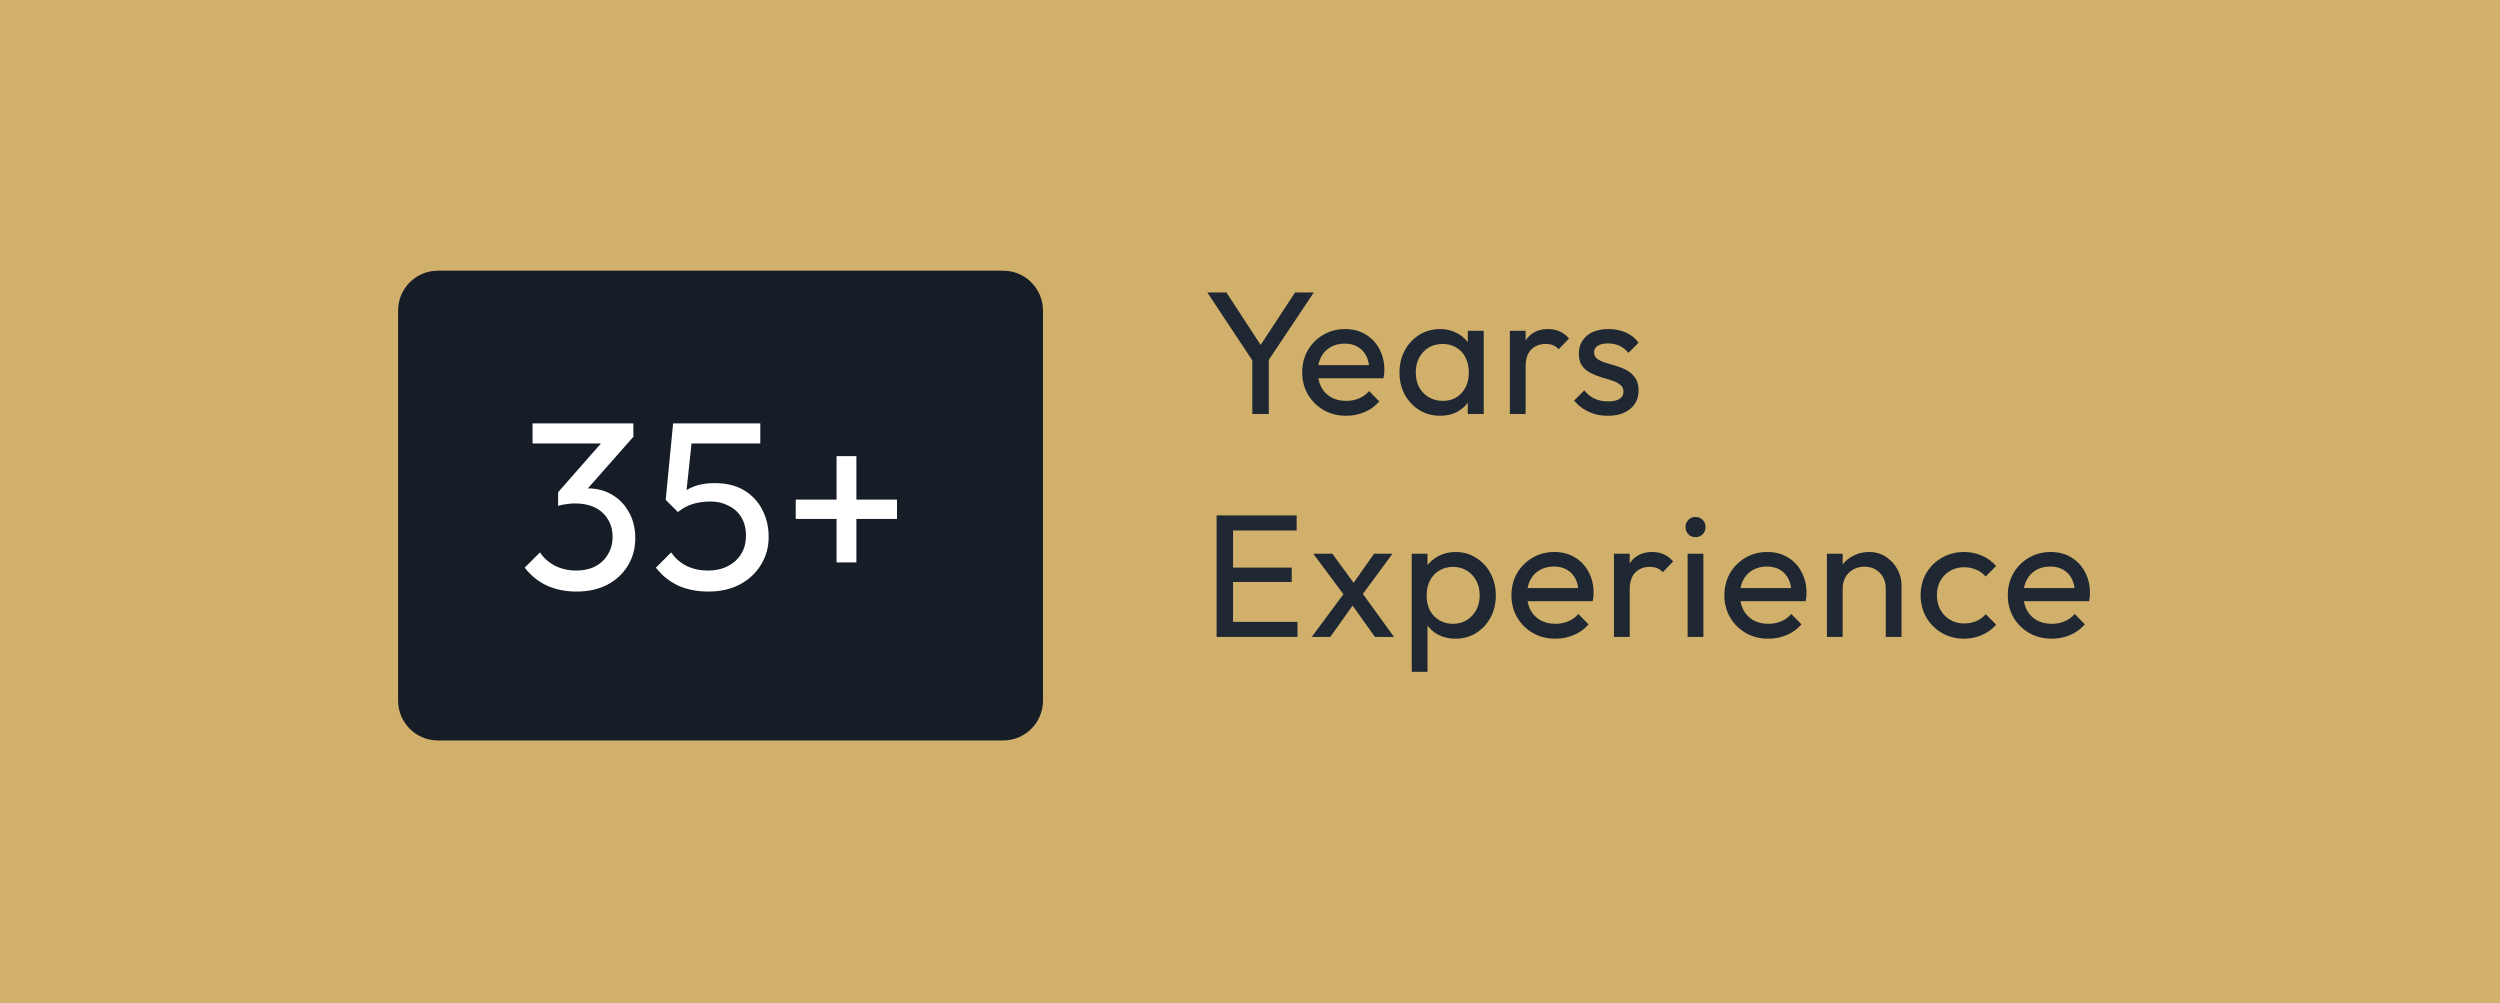 <svg width="314" height="126" viewBox="0 0 314 126" fill="none" xmlns="http://www.w3.org/2000/svg">
<path d="M0 0H314V126H0V0Z" fill="#D1B06B"/>
<path d="M50 39C50 36.239 52.239 34 55 34H126C128.761 34 131 36.239 131 39V88C131 90.761 128.761 93 126 93H55C52.239 93 50 90.761 50 88V39Z" fill="#161D27"/>
<path d="M72.41 74.3C71.05 74.3 69.81 74.05 68.69 73.55C67.59 73.03 66.66 72.28 65.9 71.3L67.82 69.38C68.28 70.08 68.91 70.64 69.71 71.06C70.51 71.46 71.4 71.66 72.38 71.66C73.3 71.66 74.09 71.49 74.75 71.15C75.43 70.79 75.96 70.29 76.34 69.65C76.74 69.01 76.94 68.27 76.94 67.43C76.94 66.57 76.74 65.83 76.34 65.21C75.96 64.57 75.42 64.08 74.72 63.74C74.02 63.4 73.19 63.23 72.23 63.23C71.87 63.23 71.51 63.26 71.15 63.32C70.79 63.36 70.44 63.43 70.1 63.53L71.3 61.91C71.68 61.73 72.09 61.59 72.53 61.49C72.97 61.39 73.41 61.34 73.85 61.34C74.97 61.34 75.97 61.6 76.85 62.12C77.75 62.64 78.46 63.37 78.98 64.31C79.52 65.25 79.79 66.34 79.79 67.58C79.79 68.9 79.47 70.07 78.83 71.09C78.21 72.09 77.35 72.88 76.25 73.46C75.15 74.02 73.87 74.3 72.41 74.3ZM70.1 63.53V61.82L76.19 54.89L79.55 54.86L73.28 61.97L70.1 63.53ZM66.89 55.7V53.18H79.55V54.86L77.09 55.7H66.89ZM88.983 74.3C87.563 74.3 86.293 74.05 85.173 73.55C84.073 73.03 83.143 72.28 82.383 71.3L84.303 69.38C84.763 70.08 85.393 70.64 86.193 71.06C87.013 71.46 87.923 71.66 88.923 71.66C89.863 71.66 90.683 71.48 91.383 71.12C92.103 70.76 92.663 70.26 93.063 69.62C93.483 68.96 93.693 68.18 93.693 67.28C93.693 66.36 93.493 65.58 93.093 64.94C92.693 64.3 92.153 63.82 91.473 63.5C90.813 63.16 90.083 62.99 89.283 62.99C88.463 62.99 87.713 63.09 87.033 63.29C86.373 63.49 85.743 63.83 85.143 64.31L85.173 62.51C85.513 62.09 85.903 61.75 86.343 61.49C86.783 61.23 87.283 61.03 87.843 60.89C88.403 60.75 89.053 60.68 89.793 60.68C91.233 60.68 92.453 60.98 93.453 61.58C94.453 62.18 95.213 62.99 95.733 64.01C96.273 65.03 96.543 66.17 96.543 67.43C96.543 68.75 96.213 69.93 95.553 70.97C94.913 72.01 94.023 72.83 92.883 73.43C91.743 74.01 90.443 74.3 88.983 74.3ZM85.143 64.31L83.613 62.78L84.543 53.18H87.123L86.073 63.05L85.143 64.31ZM85.113 55.7L84.543 53.18H95.493V55.7H85.113ZM99.943 65.18V62.75H112.663V65.18H99.943ZM105.073 57.29H107.563V70.64H105.073V57.29Z" fill="white"/>
<path d="M152.804 80V64.732H154.872V80H152.804ZM154.212 80V78.108H162.968V80H154.212ZM154.212 73.092V71.288H162.242V73.092H154.212ZM154.212 66.624V64.732H162.858V66.624H154.212ZM172.693 80L169.437 75.424L169.063 75.072L164.949 69.55H167.347L170.317 73.62L170.691 73.928L175.091 80H172.693ZM164.751 80L169.063 74.192L170.185 75.644L167.083 80H164.751ZM170.845 75.05L169.701 73.642L172.583 69.55H174.893L170.845 75.05ZM182.814 80.22C182.022 80.22 181.304 80.059 180.658 79.736C180.028 79.399 179.522 78.937 179.14 78.35C178.759 77.763 178.546 77.096 178.502 76.348V73.202C178.546 72.439 178.759 71.772 179.14 71.2C179.536 70.613 180.05 70.159 180.68 69.836C181.326 69.499 182.037 69.33 182.814 69.33C183.768 69.33 184.626 69.572 185.388 70.056C186.166 70.54 186.774 71.193 187.214 72.014C187.654 72.835 187.874 73.759 187.874 74.786C187.874 75.813 187.654 76.737 187.214 77.558C186.774 78.379 186.166 79.032 185.388 79.516C184.626 79.985 183.768 80.22 182.814 80.22ZM182.484 78.35C183.144 78.35 183.724 78.196 184.222 77.888C184.721 77.58 185.117 77.162 185.41 76.634C185.704 76.091 185.85 75.468 185.85 74.764C185.85 74.075 185.704 73.459 185.41 72.916C185.117 72.373 184.721 71.955 184.222 71.662C183.724 71.354 183.152 71.2 182.506 71.2C181.846 71.2 181.267 71.354 180.768 71.662C180.27 71.955 179.881 72.373 179.602 72.916C179.324 73.459 179.184 74.082 179.184 74.786C179.184 75.475 179.316 76.091 179.58 76.634C179.859 77.162 180.248 77.58 180.746 77.888C181.26 78.196 181.839 78.35 182.484 78.35ZM177.314 84.378V69.55H179.294V72.3L178.92 74.83L179.294 77.382V84.378H177.314ZM195.359 80.22C194.318 80.22 193.379 79.985 192.543 79.516C191.707 79.032 191.047 78.379 190.563 77.558C190.079 76.737 189.837 75.805 189.837 74.764C189.837 73.737 190.072 72.813 190.541 71.992C191.025 71.171 191.671 70.525 192.477 70.056C193.299 69.572 194.215 69.33 195.227 69.33C196.195 69.33 197.046 69.55 197.779 69.99C198.527 70.43 199.107 71.039 199.517 71.816C199.943 72.593 200.155 73.473 200.155 74.456C200.155 74.603 200.148 74.764 200.133 74.94C200.119 75.101 200.089 75.292 200.045 75.512H191.223V73.862H198.989L198.263 74.5C198.263 73.796 198.139 73.202 197.889 72.718C197.64 72.219 197.288 71.838 196.833 71.574C196.379 71.295 195.829 71.156 195.183 71.156C194.509 71.156 193.915 71.303 193.401 71.596C192.888 71.889 192.492 72.3 192.213 72.828C191.935 73.356 191.795 73.979 191.795 74.698C191.795 75.431 191.942 76.077 192.235 76.634C192.529 77.177 192.947 77.602 193.489 77.91C194.032 78.203 194.655 78.35 195.359 78.35C195.946 78.35 196.481 78.247 196.965 78.042C197.464 77.837 197.889 77.529 198.241 77.118L199.517 78.416C199.019 79.003 198.403 79.45 197.669 79.758C196.951 80.066 196.181 80.22 195.359 80.22ZM202.714 80V69.55H204.694V80H202.714ZM204.694 74.038L203.946 73.708C203.946 72.373 204.254 71.31 204.87 70.518C205.486 69.726 206.373 69.33 207.532 69.33C208.06 69.33 208.537 69.425 208.962 69.616C209.387 69.792 209.783 70.093 210.15 70.518L208.852 71.86C208.632 71.625 208.39 71.457 208.126 71.354C207.862 71.251 207.554 71.2 207.202 71.2C206.469 71.2 205.867 71.435 205.398 71.904C204.929 72.373 204.694 73.085 204.694 74.038ZM211.966 80V69.55H213.946V80H211.966ZM212.956 67.46C212.59 67.46 212.289 67.343 212.054 67.108C211.82 66.859 211.702 66.551 211.702 66.184C211.702 65.832 211.82 65.539 212.054 65.304C212.289 65.055 212.59 64.93 212.956 64.93C213.323 64.93 213.624 65.055 213.858 65.304C214.093 65.539 214.21 65.832 214.21 66.184C214.21 66.551 214.093 66.859 213.858 67.108C213.624 67.343 213.323 67.46 212.956 67.46ZM222.104 80.22C221.063 80.22 220.124 79.985 219.288 79.516C218.452 79.032 217.792 78.379 217.308 77.558C216.824 76.737 216.582 75.805 216.582 74.764C216.582 73.737 216.817 72.813 217.286 71.992C217.77 71.171 218.415 70.525 219.222 70.056C220.043 69.572 220.96 69.33 221.972 69.33C222.94 69.33 223.791 69.55 224.524 69.99C225.272 70.43 225.851 71.039 226.262 71.816C226.687 72.593 226.9 73.473 226.9 74.456C226.9 74.603 226.893 74.764 226.878 74.94C226.863 75.101 226.834 75.292 226.79 75.512H217.968V73.862H225.734L225.008 74.5C225.008 73.796 224.883 73.202 224.634 72.718C224.385 72.219 224.033 71.838 223.578 71.574C223.123 71.295 222.573 71.156 221.928 71.156C221.253 71.156 220.659 71.303 220.146 71.596C219.633 71.889 219.237 72.3 218.958 72.828C218.679 73.356 218.54 73.979 218.54 74.698C218.54 75.431 218.687 76.077 218.98 76.634C219.273 77.177 219.691 77.602 220.234 77.91C220.777 78.203 221.4 78.35 222.104 78.35C222.691 78.35 223.226 78.247 223.71 78.042C224.209 77.837 224.634 77.529 224.986 77.118L226.262 78.416C225.763 79.003 225.147 79.45 224.414 79.758C223.695 80.066 222.925 80.22 222.104 80.22ZM236.851 80V73.906C236.851 73.114 236.602 72.461 236.103 71.948C235.604 71.435 234.959 71.178 234.167 71.178C233.639 71.178 233.17 71.295 232.759 71.53C232.348 71.765 232.026 72.087 231.791 72.498C231.556 72.909 231.439 73.378 231.439 73.906L230.625 73.444C230.625 72.652 230.801 71.948 231.153 71.332C231.505 70.716 231.996 70.232 232.627 69.88C233.258 69.513 233.969 69.33 234.761 69.33C235.553 69.33 236.25 69.528 236.851 69.924C237.467 70.32 237.951 70.841 238.303 71.486C238.655 72.117 238.831 72.791 238.831 73.51V80H236.851ZM229.459 80V69.55H231.439V80H229.459ZM246.686 80.22C245.659 80.22 244.728 79.978 243.892 79.494C243.07 79.01 242.418 78.357 241.934 77.536C241.464 76.7 241.23 75.776 241.23 74.764C241.23 73.737 241.464 72.813 241.934 71.992C242.418 71.171 243.07 70.525 243.892 70.056C244.728 69.572 245.659 69.33 246.686 69.33C247.492 69.33 248.24 69.484 248.93 69.792C249.619 70.085 250.213 70.518 250.712 71.09L249.392 72.41C249.069 72.029 248.673 71.743 248.204 71.552C247.749 71.347 247.243 71.244 246.686 71.244C246.026 71.244 245.439 71.398 244.926 71.706C244.412 71.999 244.009 72.41 243.716 72.938C243.422 73.466 243.276 74.075 243.276 74.764C243.276 75.453 243.422 76.062 243.716 76.59C244.009 77.118 244.412 77.536 244.926 77.844C245.439 78.152 246.026 78.306 246.686 78.306C247.243 78.306 247.749 78.211 248.204 78.02C248.673 77.815 249.076 77.521 249.414 77.14L250.712 78.46C250.228 79.017 249.634 79.45 248.93 79.758C248.24 80.066 247.492 80.22 246.686 80.22ZM257.701 80.22C256.659 80.22 255.721 79.985 254.885 79.516C254.049 79.032 253.389 78.379 252.905 77.558C252.421 76.737 252.179 75.805 252.179 74.764C252.179 73.737 252.413 72.813 252.883 71.992C253.367 71.171 254.012 70.525 254.819 70.056C255.64 69.572 256.557 69.33 257.569 69.33C258.537 69.33 259.387 69.55 260.121 69.99C260.869 70.43 261.448 71.039 261.859 71.816C262.284 72.593 262.497 73.473 262.497 74.456C262.497 74.603 262.489 74.764 262.475 74.94C262.46 75.101 262.431 75.292 262.387 75.512H253.565V73.862H261.331L260.605 74.5C260.605 73.796 260.48 73.202 260.231 72.718C259.981 72.219 259.629 71.838 259.175 71.574C258.72 71.295 258.17 71.156 257.525 71.156C256.85 71.156 256.256 71.303 255.743 71.596C255.229 71.889 254.833 72.3 254.555 72.828C254.276 73.356 254.137 73.979 254.137 74.698C254.137 75.431 254.283 76.077 254.577 76.634C254.87 77.177 255.288 77.602 255.831 77.91C256.373 78.203 256.997 78.35 257.701 78.35C258.287 78.35 258.823 78.247 259.307 78.042C259.805 77.837 260.231 77.529 260.583 77.118L261.859 78.416C261.36 79.003 260.744 79.45 260.011 79.758C259.292 80.066 258.522 80.22 257.701 80.22Z" fill="#1F2732"/>
<path d="M157.644 45.796L151.638 36.732H154.036L158.876 44.146H157.798L162.66 36.732H165.014L158.964 45.796H157.644ZM157.292 52V44.432H159.36V52H157.292ZM169.079 52.22C168.037 52.22 167.099 51.985 166.263 51.516C165.427 51.032 164.767 50.379 164.283 49.558C163.799 48.737 163.557 47.805 163.557 46.764C163.557 45.737 163.791 44.813 164.261 43.992C164.745 43.171 165.39 42.525 166.197 42.056C167.018 41.572 167.935 41.33 168.947 41.33C169.915 41.33 170.765 41.55 171.499 41.99C172.247 42.43 172.826 43.039 173.237 43.816C173.662 44.593 173.875 45.473 173.875 46.456C173.875 46.603 173.867 46.764 173.853 46.94C173.838 47.101 173.809 47.292 173.765 47.512H164.943V45.862H172.709L171.983 46.5C171.983 45.796 171.858 45.202 171.609 44.718C171.359 44.219 171.007 43.838 170.553 43.574C170.098 43.295 169.548 43.156 168.903 43.156C168.228 43.156 167.634 43.303 167.121 43.596C166.607 43.889 166.211 44.3 165.933 44.828C165.654 45.356 165.515 45.979 165.515 46.698C165.515 47.431 165.661 48.077 165.955 48.634C166.248 49.177 166.666 49.602 167.209 49.91C167.751 50.203 168.375 50.35 169.079 50.35C169.665 50.35 170.201 50.247 170.685 50.042C171.183 49.837 171.609 49.529 171.961 49.118L173.237 50.416C172.738 51.003 172.122 51.45 171.389 51.758C170.67 52.066 169.9 52.22 169.079 52.22ZM180.878 52.22C179.924 52.22 179.059 51.985 178.282 51.516C177.504 51.032 176.888 50.379 176.434 49.558C175.994 48.737 175.774 47.813 175.774 46.786C175.774 45.759 175.994 44.835 176.434 44.014C176.888 43.193 177.497 42.54 178.26 42.056C179.037 41.572 179.91 41.33 180.878 41.33C181.67 41.33 182.374 41.499 182.99 41.836C183.62 42.159 184.126 42.613 184.508 43.2C184.889 43.772 185.102 44.439 185.146 45.202V48.348C185.102 49.096 184.889 49.763 184.508 50.35C184.141 50.937 183.642 51.399 183.012 51.736C182.396 52.059 181.684 52.22 180.878 52.22ZM181.208 50.35C182.19 50.35 182.982 50.02 183.584 49.36C184.185 48.685 184.486 47.827 184.486 46.786C184.486 46.067 184.346 45.444 184.068 44.916C183.804 44.373 183.422 43.955 182.924 43.662C182.425 43.354 181.846 43.2 181.186 43.2C180.526 43.2 179.939 43.354 179.426 43.662C178.927 43.97 178.531 44.395 178.238 44.938C177.959 45.466 177.82 46.075 177.82 46.764C177.82 47.468 177.959 48.091 178.238 48.634C178.531 49.162 178.934 49.58 179.448 49.888C179.961 50.196 180.548 50.35 181.208 50.35ZM184.354 52V49.184L184.728 46.632L184.354 44.102V41.55H186.356V52H184.354ZM189.638 52V41.55H191.618V52H189.638ZM191.618 46.038L190.87 45.708C190.87 44.373 191.178 43.31 191.794 42.518C192.41 41.726 193.298 41.33 194.456 41.33C194.984 41.33 195.461 41.425 195.886 41.616C196.312 41.792 196.708 42.093 197.074 42.518L195.776 43.86C195.556 43.625 195.314 43.457 195.05 43.354C194.786 43.251 194.478 43.2 194.126 43.2C193.393 43.2 192.792 43.435 192.322 43.904C191.853 44.373 191.618 45.085 191.618 46.038ZM201.954 52.22C201.367 52.22 200.81 52.147 200.282 52C199.769 51.839 199.292 51.619 198.852 51.34C198.412 51.047 198.031 50.702 197.708 50.306L198.984 49.03C199.365 49.499 199.805 49.851 200.304 50.086C200.803 50.306 201.36 50.416 201.976 50.416C202.592 50.416 203.069 50.313 203.406 50.108C203.743 49.888 203.912 49.587 203.912 49.206C203.912 48.825 203.773 48.531 203.494 48.326C203.23 48.106 202.885 47.93 202.46 47.798C202.035 47.651 201.58 47.512 201.096 47.38C200.627 47.233 200.179 47.05 199.754 46.83C199.329 46.61 198.977 46.309 198.698 45.928C198.434 45.547 198.302 45.041 198.302 44.41C198.302 43.779 198.456 43.237 198.764 42.782C199.072 42.313 199.497 41.953 200.04 41.704C200.597 41.455 201.265 41.33 202.042 41.33C202.863 41.33 203.589 41.477 204.22 41.77C204.865 42.049 205.393 42.474 205.804 43.046L204.528 44.322C204.235 43.941 203.868 43.647 203.428 43.442C203.003 43.237 202.519 43.134 201.976 43.134C201.404 43.134 200.964 43.237 200.656 43.442C200.363 43.633 200.216 43.904 200.216 44.256C200.216 44.608 200.348 44.879 200.612 45.07C200.876 45.261 201.221 45.422 201.646 45.554C202.086 45.686 202.541 45.825 203.01 45.972C203.479 46.104 203.927 46.287 204.352 46.522C204.777 46.757 205.122 47.072 205.386 47.468C205.665 47.864 205.804 48.385 205.804 49.03C205.804 50.013 205.452 50.79 204.748 51.362C204.059 51.934 203.127 52.22 201.954 52.22Z" fill="#1F2732"/>
</svg>
